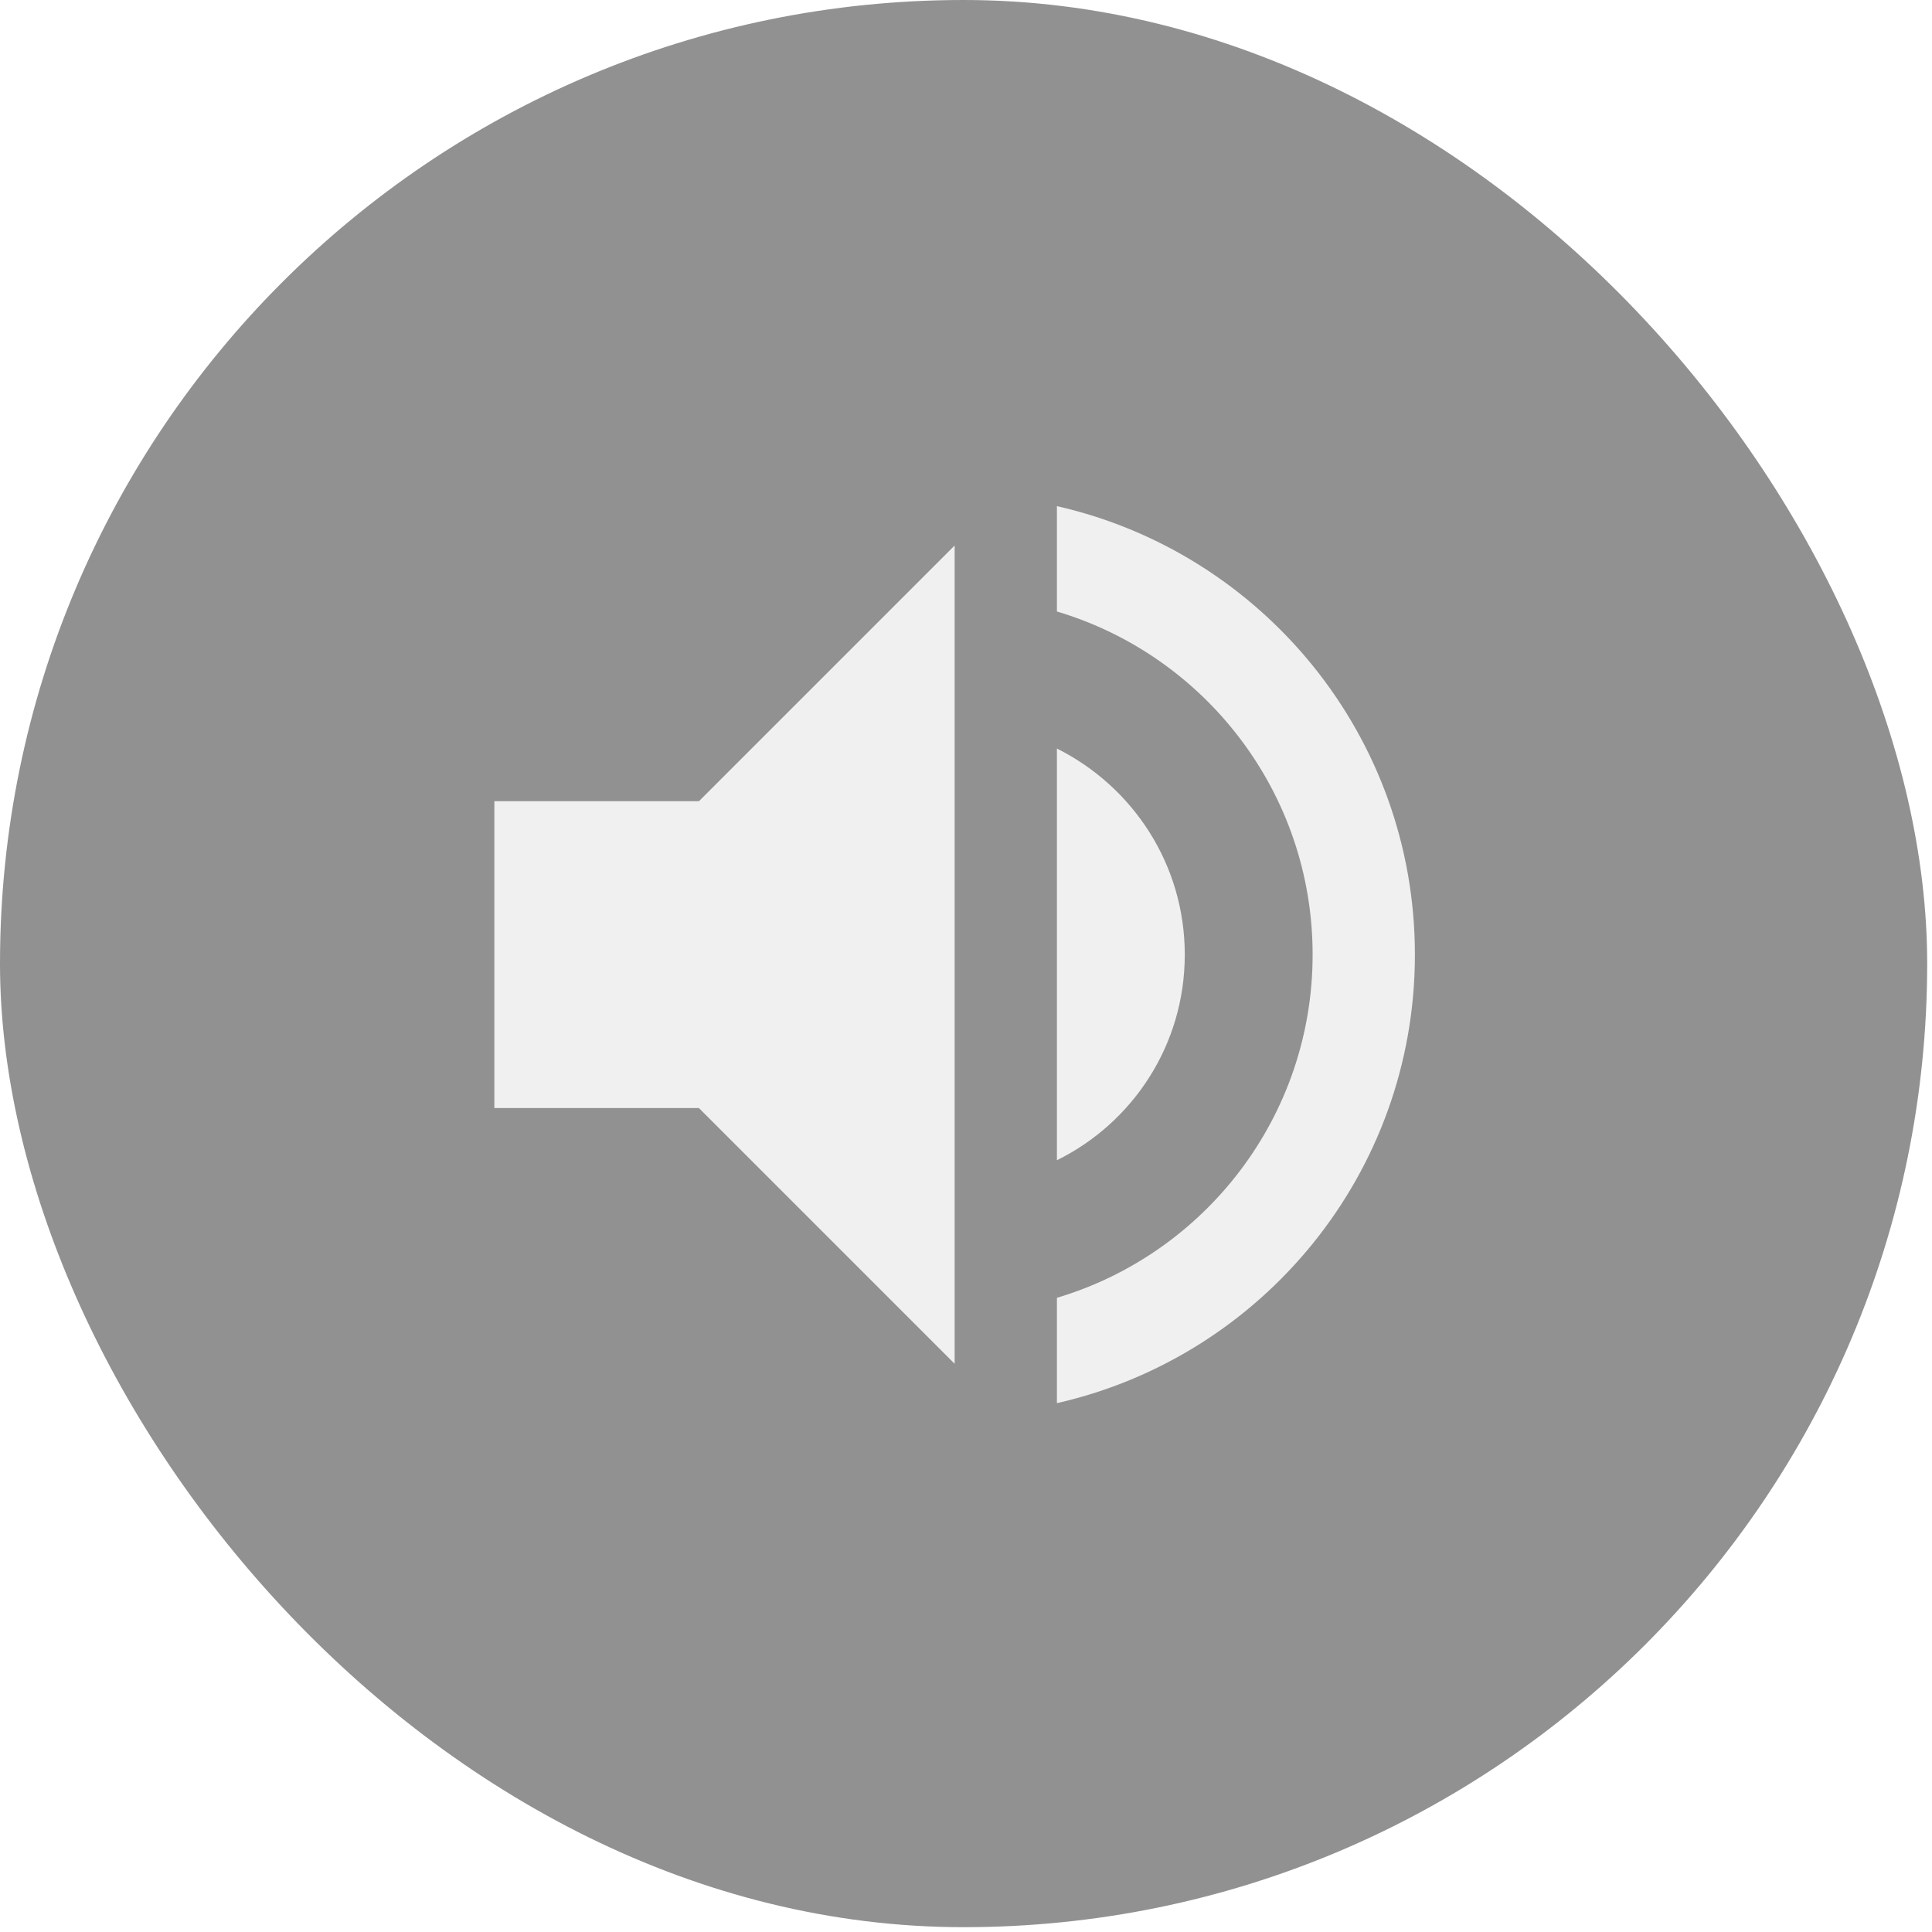 <svg width="85" height="85" viewBox="0 0 85 85" fill="none" xmlns="http://www.w3.org/2000/svg">
<g filter="url(#filter0_b_561_2957)">
<rect width="84.788" height="84.788" rx="42.394" fill="black" fill-opacity="0.43"/>
</g>
<path d="M21.75 35.25V48.75H30.75L42 60V24L30.75 35.25H21.75ZM52.125 42C52.125 38.018 49.83 34.598 46.5 32.933V51.045C49.83 49.403 52.125 45.983 52.125 42ZM46.5 22.268V26.903C53.002 28.838 57.75 34.868 57.75 42C57.75 49.133 53.002 55.163 46.5 57.098V61.733C55.523 59.685 62.25 51.63 62.25 42C62.25 32.37 55.523 24.315 46.5 22.268Z" fill="#F0F0F0"/>
<defs>
<filter id="filter0_b_561_2957" x="-44.413" y="-44.413" width="173.614" height="173.614" filterUnits="userSpaceOnUse" color-interpolation-filters="sRGB">
<feFlood flood-opacity="0" result="BackgroundImageFix"/>
<feGaussianBlur in="BackgroundImageFix" stdDeviation="22.206"/>
<feComposite in2="SourceAlpha" operator="in" result="effect1_backgroundBlur_561_2957"/>
<feBlend mode="normal" in="SourceGraphic" in2="effect1_backgroundBlur_561_2957" result="shape"/>
</filter>
</defs>
</svg>
